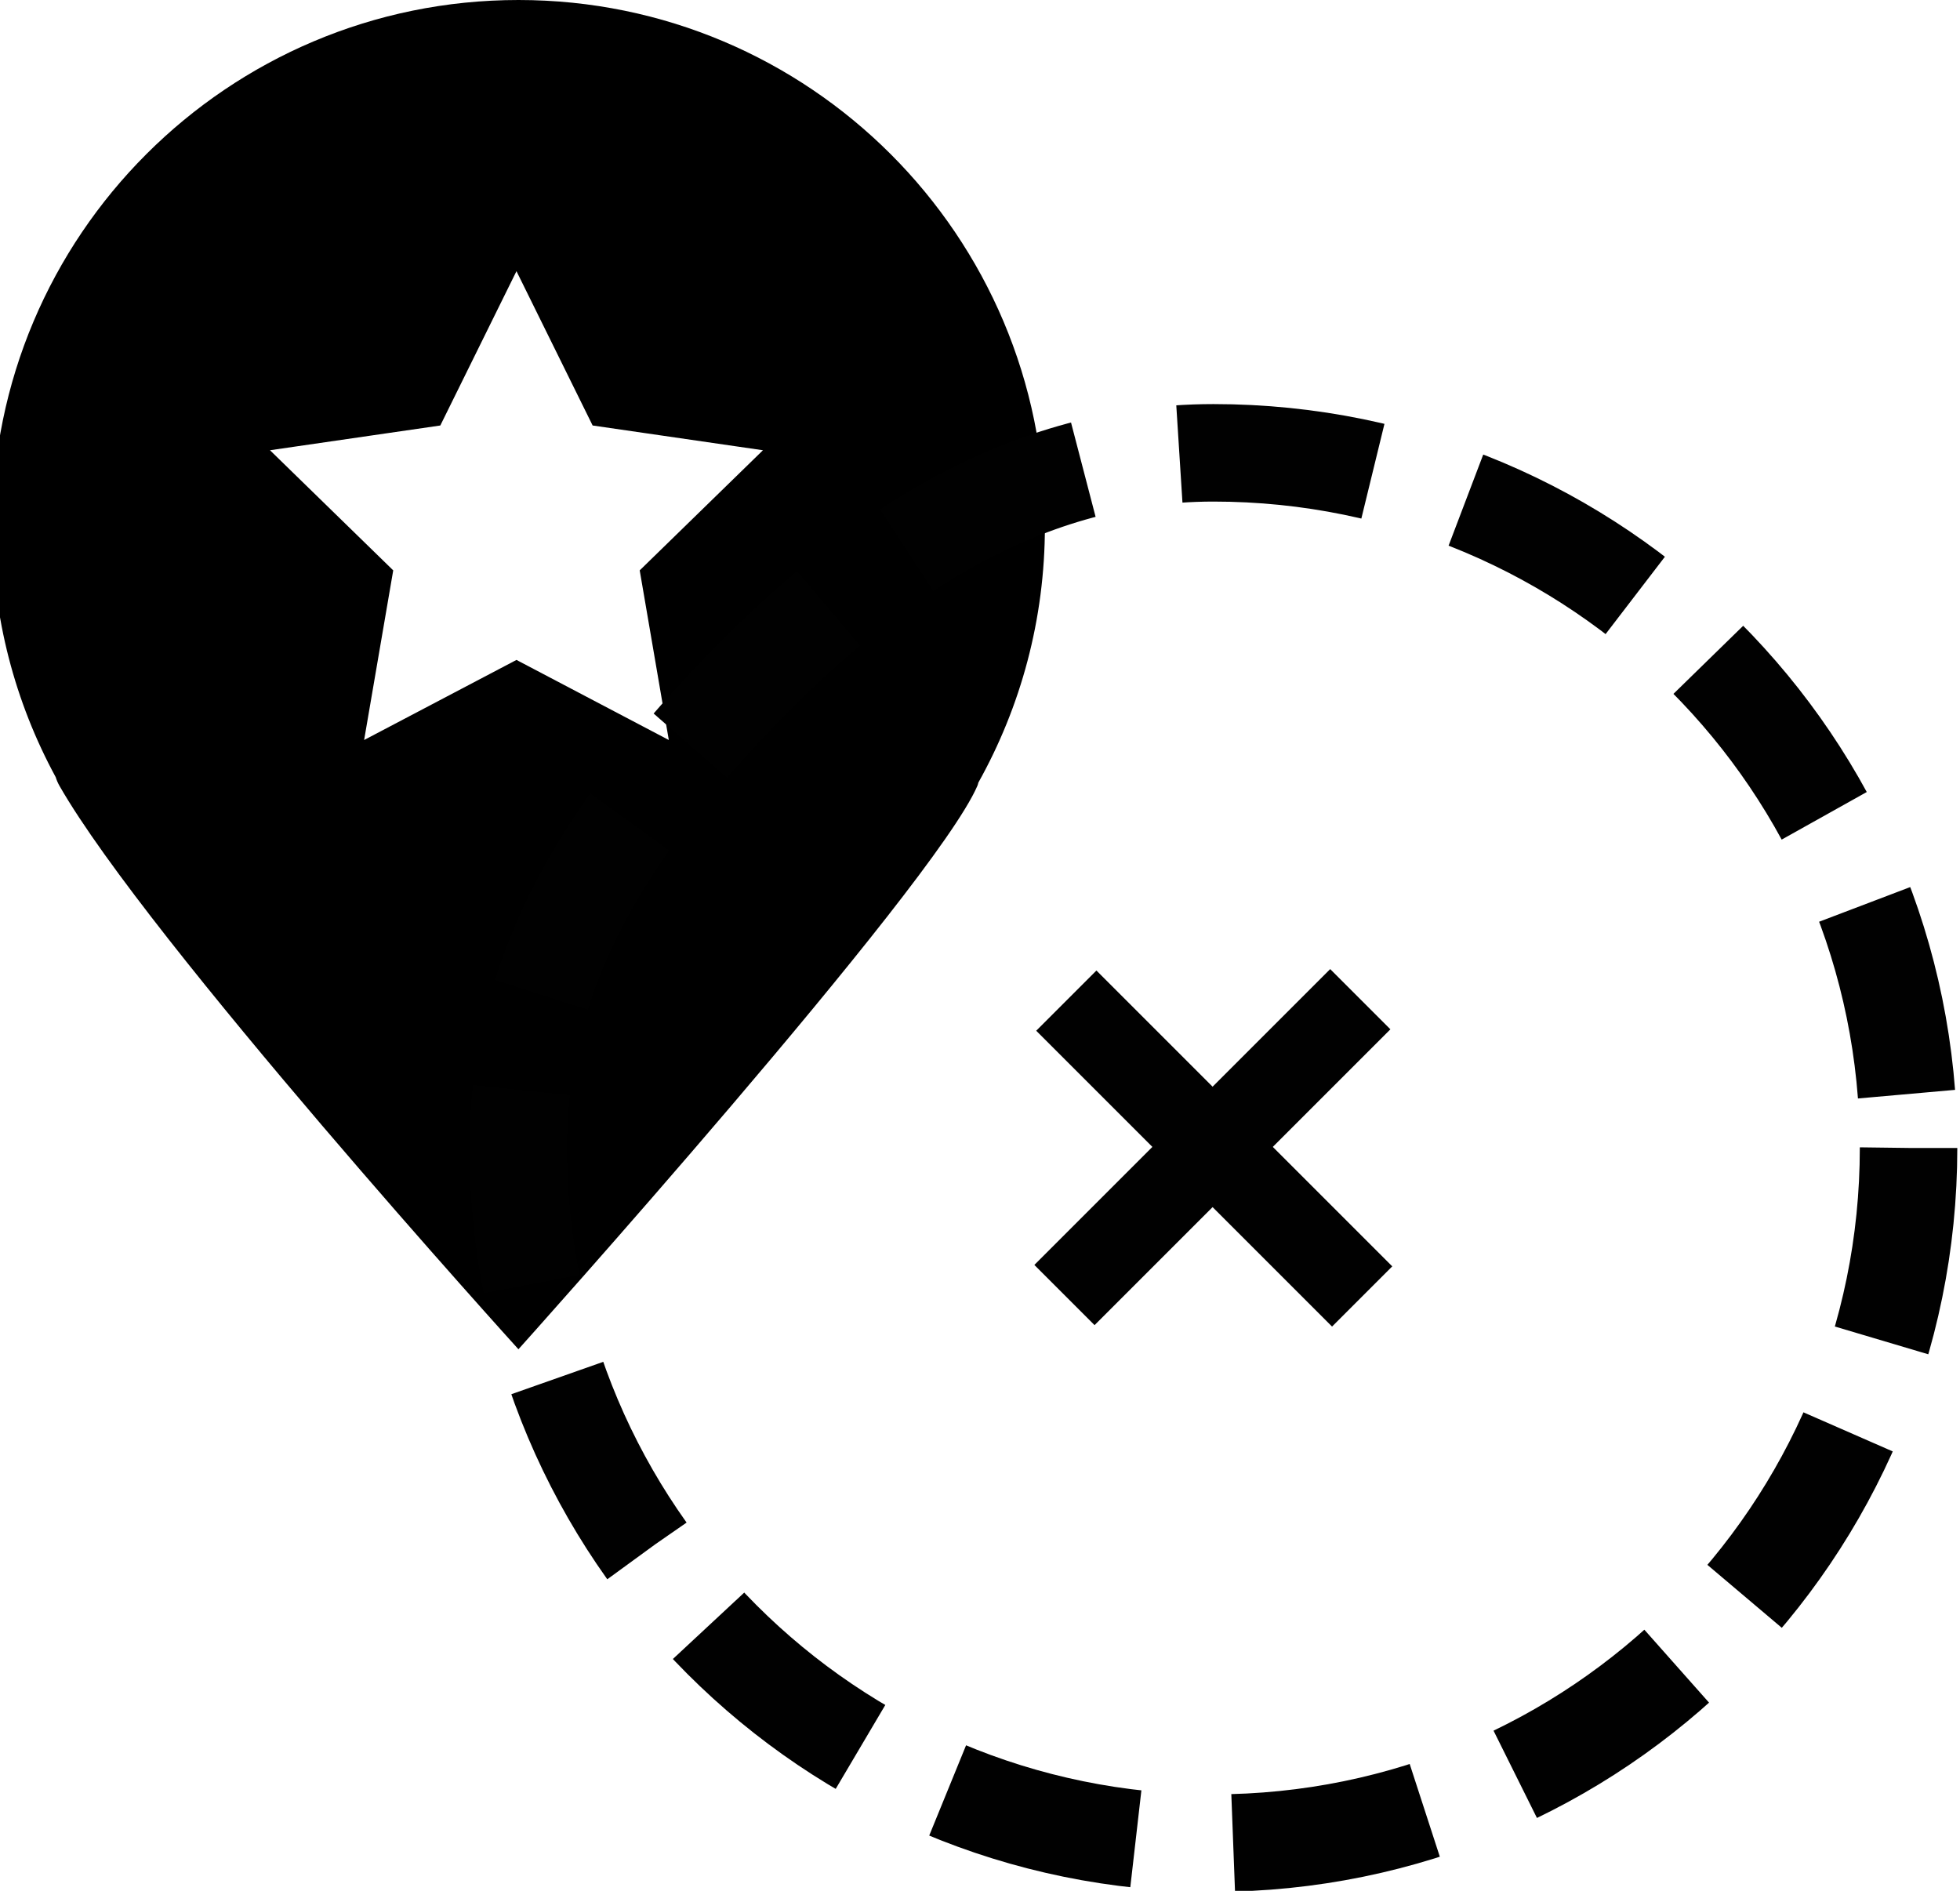 <?xml version="1.0" encoding="utf-8"?>
<!-- Generator: Adobe Illustrator 17.0.0, SVG Export Plug-In . SVG Version: 6.00 Build 0)  -->
<!DOCTYPE svg PUBLIC "-//W3C//DTD SVG 1.1//EN" "http://www.w3.org/Graphics/SVG/1.1/DTD/svg11.dtd">
<svg version="1.1" id="Calque_1" xmlns="http://www.w3.org/2000/svg" xmlns:xlink="http://www.w3.org/1999/xlink" x="0px" y="0px"
	 width="94.5px" height="91.167px" viewBox="0 0 94.5 91.167" enable-background="new 0 0 94.5 91.167" xml:space="preserve">
<g>
	<path d="M25,0C10.984,0-0.378,11.362-0.378,25.378c0,4.379,1.112,8.497,3.064,12.092c0.042,0.138,0.102,0.28,0.185,0.425
		c4.254,7.442,22.125,27.159,22.125,27.159s19.997-22.259,22.125-27.159c0.023-0.054,0.038-0.107,0.049-0.16
		c2.043-3.657,3.209-7.871,3.209-12.357C50.378,11.362,39.016,0,25,0z M32.246,35.679l-7.345-3.861l-7.345,3.861l1.403-8.179
		l-5.942-5.792l8.212-1.193l3.672-7.441l3.672,7.441l8.212,1.193l-5.942,5.792L32.246,35.679z"/>
	<path fill="none" stroke="#010101" stroke-width="4.7" stroke-miterlimit="10" stroke-dasharray="9.4,4.7" d="
		M92.02,55.348c0,18.51-15.005,33.516-33.516,33.516S24.989,73.858,24.989,55.348c0-8.909,4.544-15.51,10.215-21.513
		c6.11-6.469,13.7-12.002,23.301-12.002C77.015,21.832,92.02,36.837,92.02,55.348z"/>
	<g>
		
			<rect x="48.457" y="53.335" transform="matrix(0.707 0.707 -0.707 0.707 56.312 -25.174)" fill="#010101" width="20.175" height="4.106"/>
		
			<rect x="48.379" y="53.255" transform="matrix(0.707 -0.707 0.707 0.707 -21.985 57.541)" fill="#010101" width="20.175" height="4.106"/>
	</g>
</g>
</svg>
